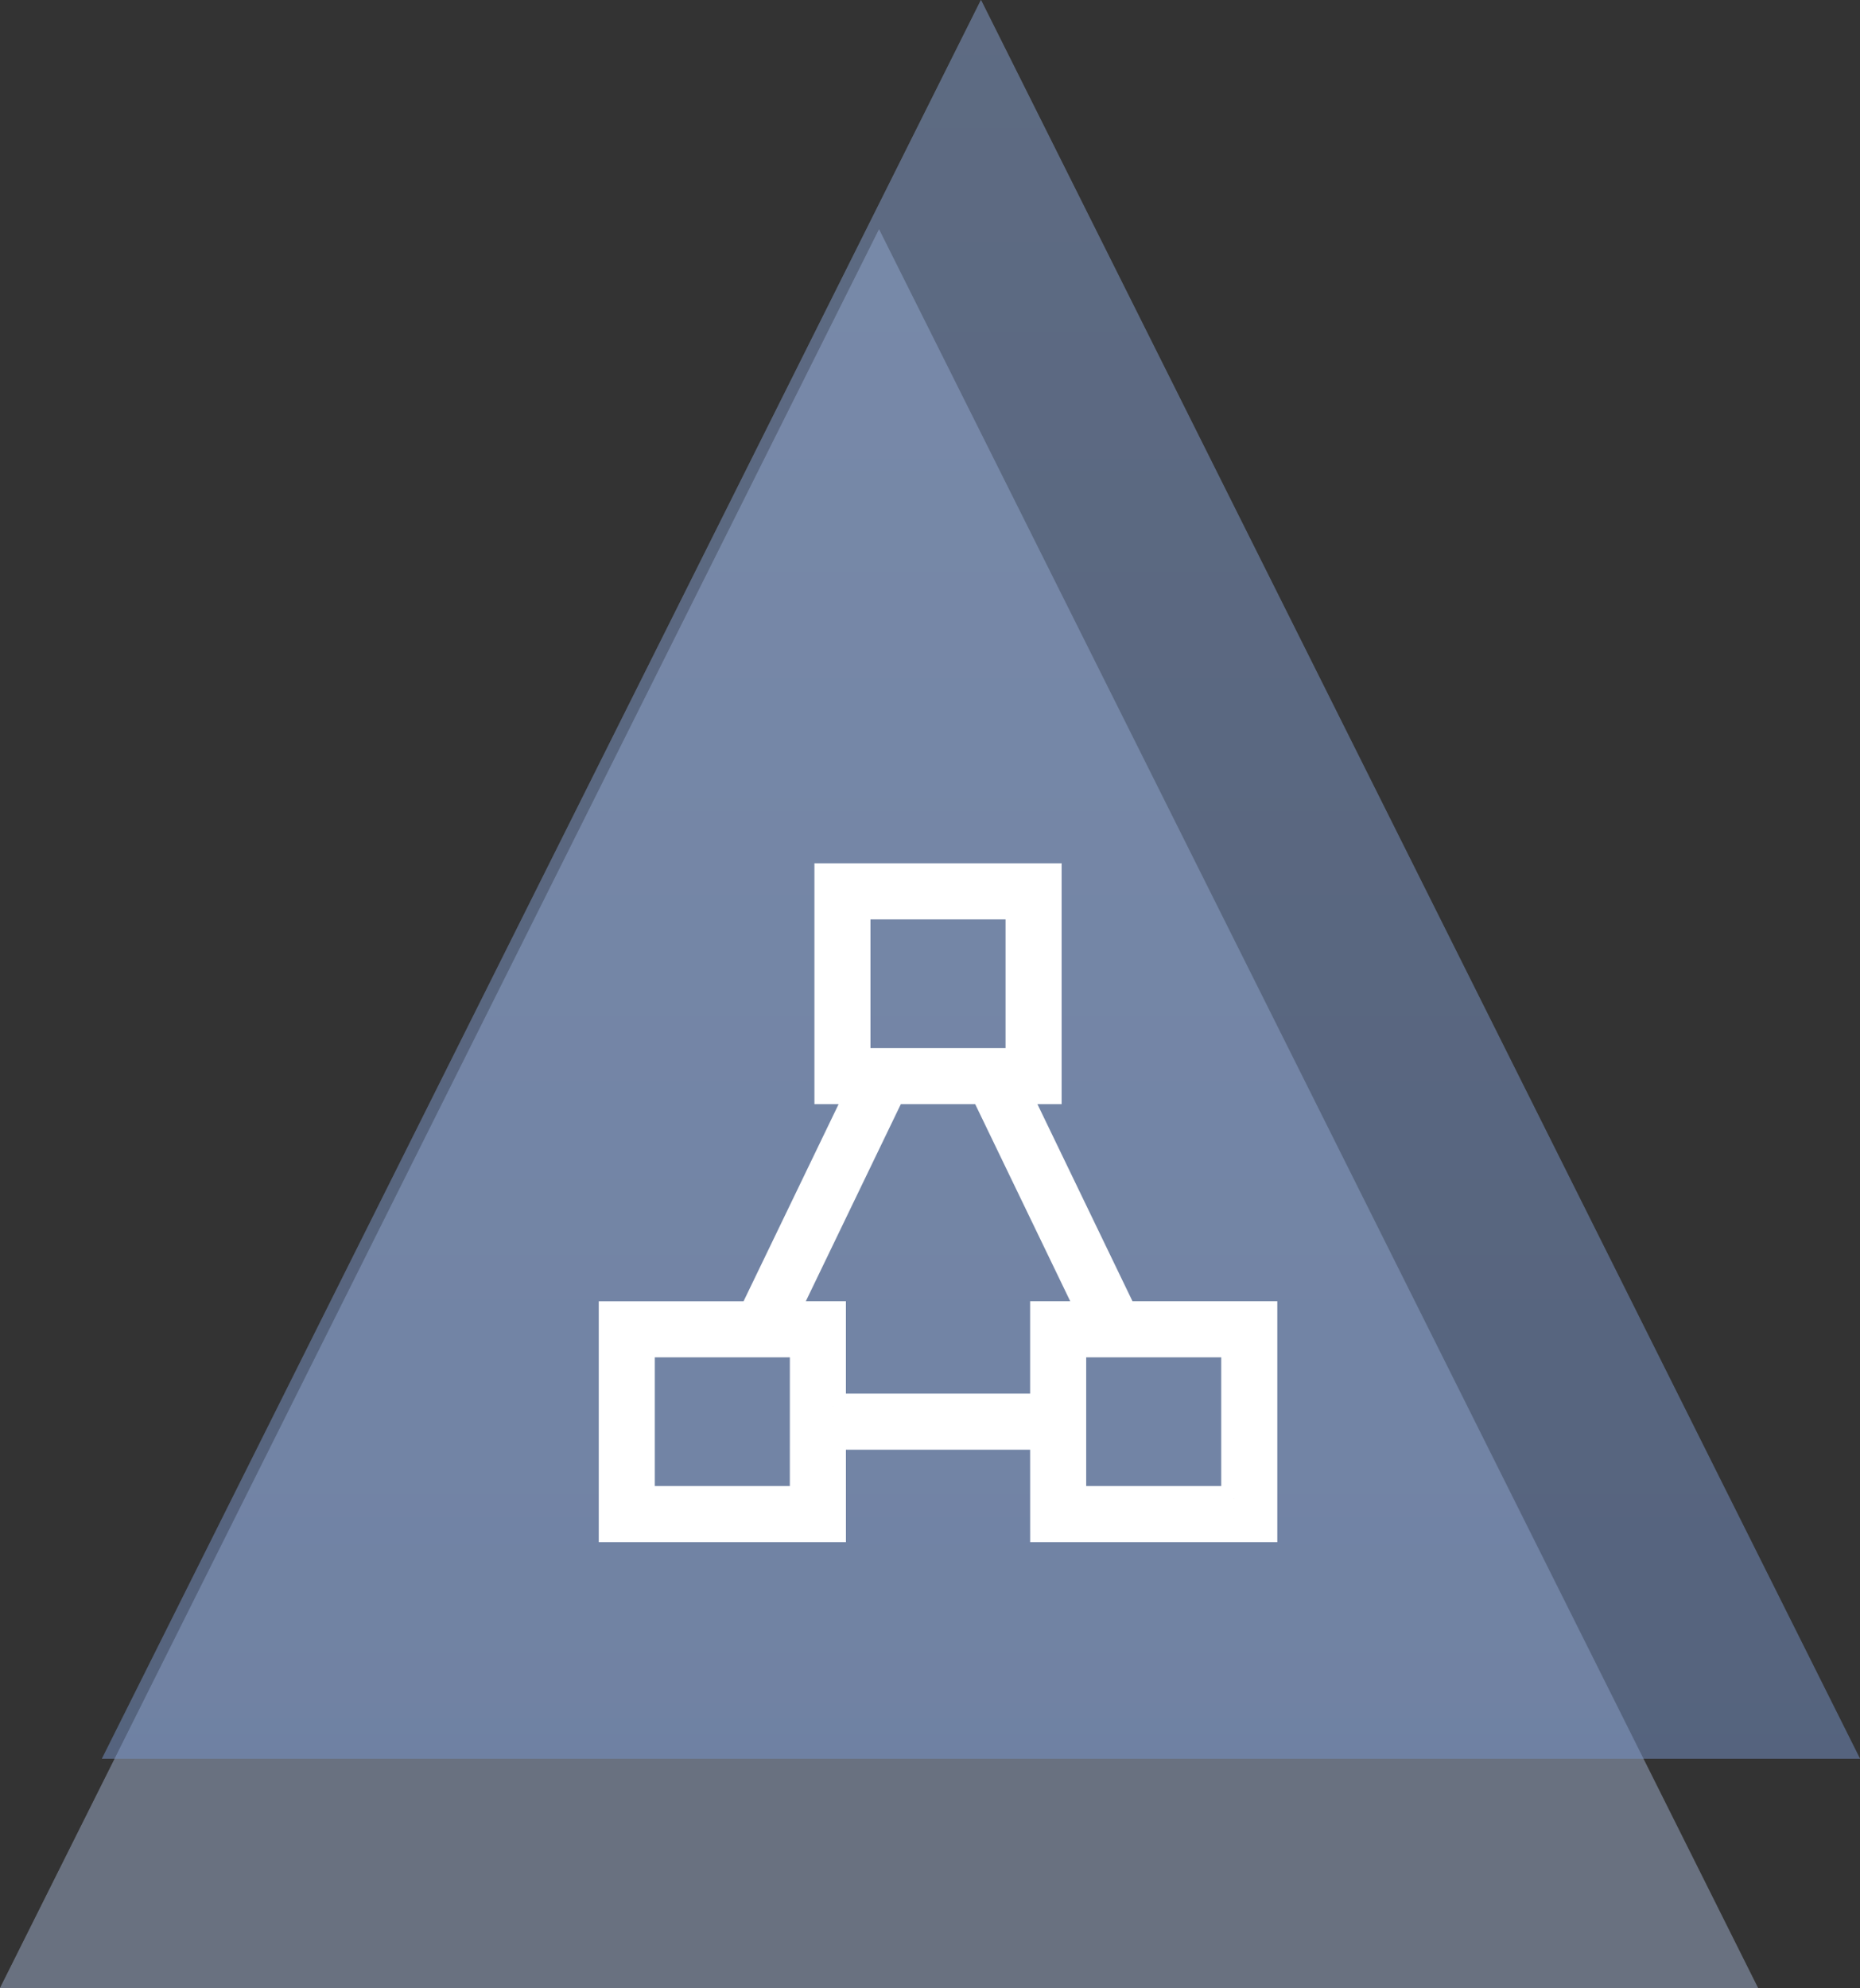 <svg xmlns="http://www.w3.org/2000/svg" xmlns:xlink="http://www.w3.org/1999/xlink" width="73" height="78" viewBox="0 0 73 78"><rect x="0" y="0" width="73" height="78" fill="#333333" stroke="none"/><defs><linearGradient id="a" x1="50%" x2="50%" y1="0%" y2="100%"><stop offset="0%" stop-color="#FFF"/><stop offset="100%" stop-color="#F5F7FD"/></linearGradient><path id="b" d="M34.5 9L69 78H0z"/><linearGradient id="c" x1="50%" x2="50%" y1="0%" y2="100%"><stop offset="0%" stop-color="#AEC4E4"/><stop offset="100%" stop-color="#7691C4"/></linearGradient><path id="d" d="M38.5 0L73 69H4z"/></defs><g fill="none" fill-rule="evenodd"><g opacity=".463"><use fill="url(#a)" xlink:href="#b"/><use fill="#7691C4" fill-opacity=".6" xlink:href="#b" style="mix-blend-mode:multiply"/></g><g opacity=".523" style="mix-blend-mode:multiply"><use fill="url(#c)" xlink:href="#d"/><use fill="#7691C4" fill-opacity=".7" xlink:href="#d" style="mix-blend-mode:multiply"/></g><path fill="#FFF" stroke="#FFF" d="M44.133 51.55l-4.213-8.732h1.246v-8.45h-8.702v8.45h1.246l-4.213 8.733H24V60h8.701l-.001-3.625h8.23L40.931 60h8.7v-8.45h-5.498zM33.664 35.57h6.302v6.05h-6.302v-6.05zM31.5 58.8h-6.3v-6.049h6.3l-.001 6.05zm1.2-3.624V51.55h-1.87l4.212-8.733h3.545L42.8 51.55h-1.87v3.625H32.7zM48.43 58.8h-6.3v-6.049h6.3v6.05z"/></g></svg>